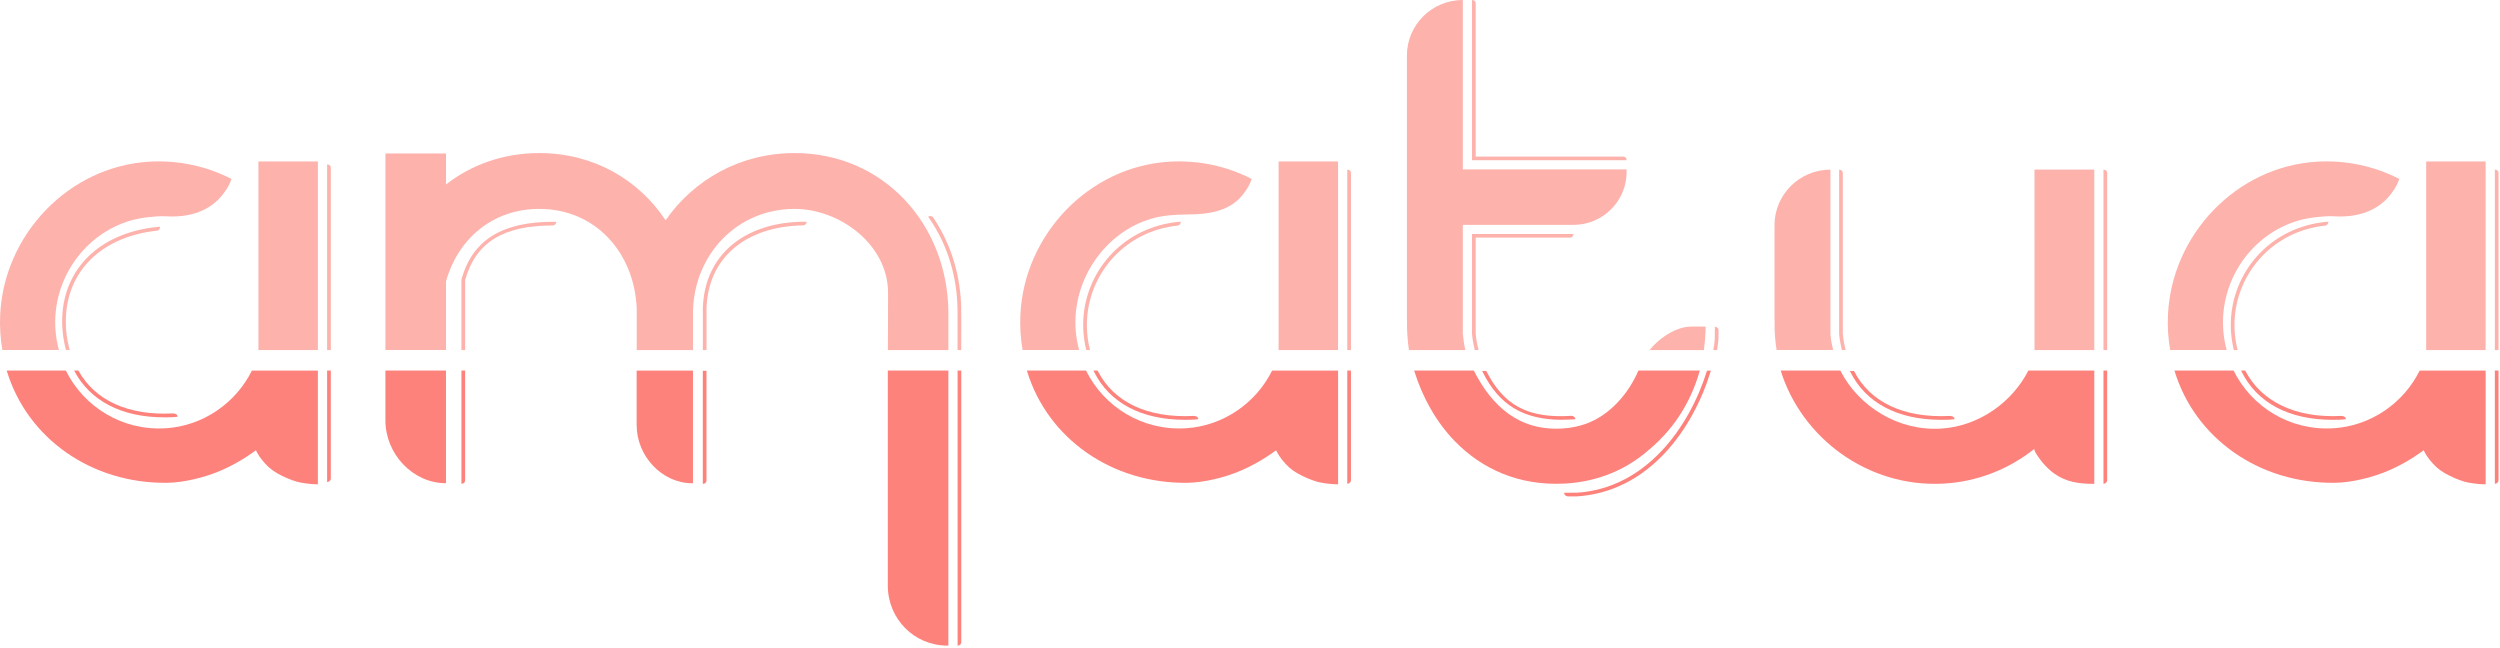<svg width="814" height="211" viewBox="0 0 814 211" fill="none" xmlns="http://www.w3.org/2000/svg">
<path d="M529.031 52.17H479.291V0.59V0C479.291 0 480.491 -0.06 480.491 1.19V50.98H528.441C529.631 50.98 529.641 52.17 529.641 52.17H529.041H529.031Z" fill="#FDB2AC"/>
<path d="M727.661 103.091C728.881 88.461 740.201 75.191 757.231 73.441C758.161 73.171 758.121 72.181 758.121 72.181L757.511 72.221C739.641 73.911 727.751 87.631 726.461 102.991C726.151 106.691 726.461 110.371 727.341 113.981H728.571C727.671 110.431 727.351 106.771 727.661 103.091Z" fill="#FDB2AC"/>
<path d="M813.521 56.44C813.521 55.14 812.321 55.25 812.321 55.25V113.98H813.521V56.44Z" fill="#FDB2AC"/>
<path d="M812.321 157.52C812.971 157.52 813.511 157 813.521 156.36V120.65H812.321V157.52Z" fill="#FD827C"/>
<path d="M759.451 136.691C760.201 136.691 760.961 136.691 761.711 136.661C761.711 136.661 762.701 136.631 763.821 136.491V136.401C763.661 135.461 762.541 135.421 762.231 135.431C747.381 136.171 736.261 130.771 731.031 120.641H729.681L729.891 121.061C734.941 131.221 745.361 136.691 759.461 136.691H759.451Z" fill="#FD827C"/>
<path d="M759.861 139.43C745.601 140.37 733.081 132.45 727.261 120.65H708.001C714.651 142.78 735.691 157.53 760.301 157.2C765.291 157.13 772.291 155.64 778.251 152.99C784.391 150.26 788.811 146.85 789.141 146.61C789.861 148.09 790.671 149.17 791.081 149.69C792.651 151.67 794.111 152.99 796.151 154.14C798.201 155.29 800.161 156.13 802.421 156.83C803.511 157.16 806.671 157.7 809.331 157.7V120.66H787.851C782.621 131.21 772.021 138.64 759.871 139.44L759.861 139.43Z" fill="#FD827C"/>
<path d="M809.321 85.53V52.57H789.961V113.98H809.321V85.53Z" fill="#FDB2AC"/>
<path d="M723.971 101.541C725.581 85.501 738.211 72.231 754.261 70.701C756.161 70.52 757.971 70.3 759.801 70.421C767.411 70.93 774.601 68.79 778.961 62.52C779.981 61.191 780.671 59.761 781.221 58.27C773.211 54.16 763.941 52.041 754.191 52.66C728.121 54.331 707.131 76.38 705.891 102.471C705.701 106.411 705.961 110.251 706.601 113.961H725.011C723.941 110.051 723.541 105.861 723.971 101.521V101.541Z" fill="#FDB2AC"/>
<path d="M595.991 108.83V55.24C585.941 55.24 577.781 63.33 577.781 73.31V104.36L577.821 104.38C577.721 107.66 577.971 110.85 578.461 113.97H596.861C596.451 112.3 596.131 110.59 595.981 108.82L595.991 108.83Z" fill="#FDB2AC"/>
<path d="M600.021 108.72V56.43C600.021 55.22 598.821 55.24 598.821 55.24V108.77C598.971 110.5 599.291 112.25 599.711 113.97H600.941C600.491 112.21 600.171 110.44 600.021 108.72Z" fill="#FDB2AC"/>
<path d="M681.901 86.471V55.23H662.431L662.441 113.98H681.901V86.471Z" fill="#FDB2AC"/>
<path d="M632.171 139.541C617.971 140.471 605.131 132.251 599.201 120.641H579.781C586.581 142.551 608.041 158.731 632.621 157.471C643.821 156.901 654.161 152.731 662.441 146.111C661.861 146.571 664.771 150.291 665.121 150.691C666.241 151.991 667.471 153.201 668.871 154.201C672.891 157.061 677.121 157.541 681.901 157.541V120.641H660.441C655.141 131.041 644.301 138.741 632.171 139.541Z" fill="#FD827C"/>
<path d="M686.091 56.44C686.091 55.15 684.891 55.25 684.891 55.25V113.98H686.091V56.44Z" fill="#FDB2AC"/>
<path d="M684.891 121.431V157.511C685.541 157.511 686.081 156.991 686.091 156.351V120.641H684.891V121.421V121.431Z" fill="#FD827C"/>
<path d="M632.021 136.691C632.771 136.691 633.531 136.691 634.281 136.661C634.281 136.661 635.271 136.631 636.391 136.491V136.401C636.231 135.461 635.111 135.421 634.801 135.431C619.891 136.171 608.871 130.991 603.661 120.791H602.321L602.451 121.061C607.501 131.221 617.921 136.691 632.011 136.691H632.021Z" fill="#FD827C"/>
<path d="M480.491 108.721V77.371H511.121C512.271 77.371 512.321 76.181 512.321 76.181H479.291V108.771C479.441 110.511 479.761 112.251 480.181 113.971H481.411C480.961 112.211 480.641 110.441 480.491 108.721Z" fill="#FDB2AC"/>
<path d="M508.761 136.66C509.891 136.66 511.051 136.62 512.261 136.55C512.341 136.55 512.951 136.5 512.951 136.5C512.931 136.23 512.831 135.98 512.641 135.8C512.461 135.62 512.221 135.5 511.971 135.44C511.881 135.42 511.801 135.4 511.711 135.39C511.681 135.39 511.641 135.39 511.611 135.39C511.561 135.39 511.521 135.39 511.471 135.39C511.321 135.39 511.181 135.41 511.031 135.42C510.741 135.44 510.451 135.45 510.171 135.46C509.891 135.47 509.601 135.48 509.321 135.49C509.041 135.49 508.761 135.49 508.491 135.5C508.221 135.5 507.951 135.5 507.671 135.5C507.401 135.5 507.141 135.5 506.871 135.48C506.611 135.48 506.351 135.46 506.081 135.45C505.821 135.44 505.571 135.42 505.311 135.41C505.061 135.39 504.811 135.37 504.551 135.35C504.301 135.33 504.051 135.3 503.811 135.28C503.571 135.25 503.321 135.22 503.081 135.19C502.841 135.16 502.601 135.12 502.371 135.09C502.141 135.05 501.901 135.02 501.671 134.97C501.441 134.93 501.211 134.89 500.981 134.84C500.751 134.79 500.531 134.75 500.311 134.7C500.091 134.65 499.871 134.6 499.651 134.54C499.431 134.48 499.221 134.43 499.001 134.37C498.791 134.31 498.581 134.25 498.371 134.18C498.161 134.11 497.951 134.05 497.751 133.98C497.551 133.91 497.341 133.84 497.141 133.76C496.941 133.68 496.741 133.61 496.541 133.52C496.341 133.44 496.151 133.36 495.951 133.27C495.761 133.18 495.571 133.1 495.381 133.01C495.191 132.92 495.001 132.83 494.821 132.73C494.631 132.63 494.451 132.54 494.271 132.43C494.091 132.33 493.911 132.22 493.731 132.12C493.551 132.01 493.381 131.9 493.201 131.79C493.031 131.68 492.851 131.56 492.681 131.45C492.511 131.34 492.341 131.21 492.171 131.09C492.001 130.97 491.841 130.84 491.671 130.72C491.501 130.59 491.341 130.46 491.181 130.33C491.021 130.2 490.861 130.06 490.701 129.92C490.541 129.78 490.381 129.64 490.231 129.5C490.071 129.36 489.921 129.21 489.771 129.06C489.621 128.91 489.471 128.76 489.321 128.61C489.171 128.45 489.021 128.3 488.881 128.14C488.731 127.98 488.591 127.82 488.441 127.65C488.301 127.48 488.151 127.32 488.011 127.15C487.871 126.98 487.731 126.8 487.591 126.63C487.451 126.45 487.311 126.27 487.181 126.09C487.041 125.91 486.911 125.72 486.781 125.54C486.651 125.35 486.511 125.16 486.381 124.97C486.251 124.78 486.121 124.58 485.991 124.38C485.861 124.18 485.731 123.98 485.611 123.78C485.481 123.57 485.361 123.37 485.241 123.16C485.121 122.95 484.991 122.74 484.871 122.52C484.751 122.3 484.631 122.08 484.511 121.87C484.391 121.65 484.271 121.42 484.151 121.2C484.081 121.06 484.001 120.92 483.931 120.78H482.591L482.711 121.04C488.091 131.88 495.991 136.69 508.751 136.69L508.761 136.66Z" fill="#FD827C"/>
<path d="M559.531 110.541L559.561 107.541C559.561 106.481 558.361 106.351 558.361 106.351C558.361 106.351 558.361 106.761 558.361 106.941L558.331 110.491C558.231 111.621 558.061 112.791 557.861 113.991H559.071C559.251 112.831 559.431 111.691 559.521 110.551L559.531 110.541Z" fill="#FDB2AC"/>
<path d="M513.261 160.411C513.131 160.411 509.991 160.431 509.861 160.441H509.291C509.291 160.681 509.361 160.921 509.501 161.111C509.621 161.261 509.781 161.381 509.951 161.471C510.081 161.531 510.231 161.581 510.381 161.611C510.431 161.611 510.471 161.631 510.521 161.631C510.661 161.631 510.801 161.631 510.941 161.631C511.051 161.631 511.161 161.631 511.281 161.631C511.541 161.631 511.811 161.631 512.071 161.631C512.321 161.631 512.571 161.631 512.821 161.631C512.971 161.631 513.131 161.631 513.281 161.631C513.291 161.631 513.311 161.631 513.321 161.631C536.801 160.211 551.261 139.731 556.981 120.941L557.061 120.681H555.801C550.131 138.981 535.981 159.071 513.261 160.441V160.411Z" fill="#FD827C"/>
<path d="M476.291 108.73V73.221H512.281C521.861 73.221 529.621 65.51 529.621 56.011V55.16H476.291V0C466.241 0 458.091 8.09 458.091 18.07V104.26L458.131 104.28C458.041 107.35 458.321 111.02 458.751 113.98H477.101C476.751 112.44 476.431 110.28 476.301 108.73H476.291Z" fill="#FDB2AC"/>
<path d="M516.281 138.02C514.031 138.81 511.581 139.33 508.861 139.51C494.671 140.44 485.731 132.24 479.871 120.65H460.441C463.181 129.5 467.651 137.42 473.661 143.62C482.521 152.77 494.661 158.2 509.301 157.46C514.111 157.22 518.591 156.31 522.721 154.83C528.131 152.89 532.951 149.96 537.121 146.26C541.431 142.64 545.181 138.28 548.141 133.23C550.511 129.18 552.261 124.95 553.451 120.65H533.461C530.271 128.17 524.091 135.26 516.281 138.02Z" fill="#FD827C"/>
<path d="M555.361 106.331H554.231C552.781 106.331 550.121 106.251 548.851 106.491C544.461 107.251 540.061 110.341 537.081 113.981H554.781C555.081 111.631 555.371 108.621 555.351 106.331H555.361Z" fill="#FDB2AC"/>
<path d="M354.001 103.091C355.221 88.461 366.541 75.191 383.571 73.441C384.501 73.171 384.461 72.181 384.461 72.181L383.851 72.221C365.981 73.911 354.091 87.631 352.801 102.991C352.491 106.691 352.801 110.371 353.681 113.981H354.911C354.011 110.431 353.691 106.771 354.001 103.091Z" fill="#FDB2AC"/>
<path d="M439.871 56.44C439.871 55.15 438.671 55.25 438.671 55.25V113.98H439.871V56.44Z" fill="#FDB2AC"/>
<path d="M438.671 121.251V157.511C439.321 157.511 439.861 156.991 439.871 156.351V120.641H438.671C438.671 120.931 438.671 121.241 438.671 121.241V121.251Z" fill="#FD827C"/>
<path d="M356.231 121.061C361.281 131.221 371.701 136.691 385.801 136.691C386.551 136.691 387.311 136.691 388.061 136.661C388.061 136.661 389.051 136.631 390.171 136.491V136.401C390.011 135.461 388.891 135.421 388.581 135.431C373.671 136.171 362.651 130.991 357.441 120.791L357.371 120.641H356.031L356.101 120.791L356.231 121.061Z" fill="#FD827C"/>
<path d="M386.211 139.43C371.951 140.37 359.441 132.45 353.611 120.65H334.351C341.001 142.78 362.041 157.53 386.651 157.2C391.641 157.13 398.641 155.64 404.601 152.99C410.741 150.26 415.161 146.85 415.491 146.61C416.221 148.09 417.021 149.17 417.431 149.69C419.001 151.67 420.461 152.99 422.501 154.14C424.551 155.29 426.511 156.13 428.771 156.83C429.861 157.16 433.021 157.7 435.681 157.7V120.66H414.201C408.971 131.21 398.371 138.64 386.221 139.44L386.211 139.43Z" fill="#FD827C"/>
<path d="M435.671 85.53V52.57H416.311V113.98H435.671V85.53Z" fill="#FDB2AC"/>
<path d="M350.321 101.541C351.931 85.501 364.561 71.65 380.611 70.121C382.511 69.941 384.281 69.841 386.151 69.841C393.781 69.841 400.951 68.79 405.311 62.52C406.331 61.191 407.021 59.761 407.571 58.27C399.561 54.16 390.291 52.041 380.541 52.66C354.471 54.331 333.481 76.38 332.241 102.471C332.051 106.411 332.311 110.251 332.951 113.961H351.361C350.291 110.051 349.891 105.861 350.321 101.521V101.541Z" fill="#FDB2AC"/>
<path d="M150.241 120.75V156.93V157.52C150.241 157.52 151.441 157.57 151.441 156.33V120.65H150.241V120.75Z" fill="#FD827C"/>
<path d="M261.341 73.38C261.451 73.38 261.441 73.38 261.421 73.38C261.431 73.38 261.441 73.38 261.491 73.38C262.601 73.33 262.671 72.19 262.671 72.19H262.091C243.061 72.19 229.381 82.46 228.841 100.39V113.98H230.041V100.41C230.561 83.4 243.391 73.71 261.351 73.39L261.341 73.38Z" fill="#FDB2AC"/>
<path d="M228.831 120.74V157.52C228.831 157.52 230.031 157.69 230.031 156.33V120.74H228.831Z" fill="#FD827C"/>
<path d="M312.991 107.96C312.991 103.36 312.991 101.73 312.931 101.11H312.981C312.901 90.01 309.751 79.55 303.841 70.81C303.731 70.65 303.891 70.87 303.771 70.72C303.241 70.04 302.191 70.54 302.191 70.54L302.521 71.01C308.491 79.64 311.691 90.05 311.771 101.11V101.38C311.771 102.79 311.771 109.66 311.771 113.98H312.971V107.96H312.991Z" fill="#FDB2AC"/>
<path d="M311.791 209.621V210.211C311.791 210.211 312.991 210.221 312.991 209.021V120.641H311.791C311.791 126.331 311.791 209.611 311.791 209.611V209.621Z" fill="#FD827C"/>
<path d="M179.821 73.41C179.821 73.41 179.891 73.41 179.931 73.41C181.061 73.35 181.161 72.21 181.161 72.21H180.291C163.961 72.201 153.931 77.751 150.261 90.971L150.241 91.05V113.98H151.441V91.21C154.961 78.641 164.191 73.441 179.821 73.41Z" fill="#FDB2AC"/>
<path d="M145.211 91.65C149.011 77.94 160.271 68.02 175.581 68.02C193.941 68.02 206.481 82.29 207.311 100.27V113.98H225.651V101.02C226.211 82.69 240.101 68.02 258.711 68.02C273.451 68.02 289.031 79.61 289.151 95.15C289.191 101.3 289.111 107.76 289.091 113.98H308.801C308.801 110.04 308.801 101.76 308.801 101.75C308.601 73.05 287.701 49.84 258.721 49.84C241.051 49.84 225.911 58.48 216.721 71.72C207.921 58.48 193.261 49.84 175.591 49.84C163.871 49.84 153.471 53.64 145.221 60.06V49.96H125.501V113.96H145.221V91.63L145.211 91.65Z" fill="#FDB2AC"/>
<path d="M125.491 136.91C125.491 147.72 134.321 157.34 145.211 157.34V127.93V120.65H125.491V136.91Z" fill="#FD827C"/>
<path d="M289.071 190.661C289.071 201.451 297.591 210.211 308.471 210.211H308.791V120.641H289.071V190.661Z" fill="#FD827C"/>
<path d="M207.301 138.471C207.301 148.421 215.431 157.351 225.451 157.351H225.631V120.661H207.291V138.481L207.301 138.471Z" fill="#FD827C"/>
<path d="M22.631 113.65C21.581 109.83 21.221 105.88 21.551 101.91C22.781 87.11 34.131 76.87 51.231 75.1C52.171 74.83 52.121 73.82 52.121 73.82L51.511 73.86C33.581 75.57 21.641 86.28 20.351 101.8C20.021 105.83 20.431 110.06 21.481 113.97H22.731L22.641 113.64L22.631 113.65Z" fill="#FDB2AC"/>
<path d="M107.711 54.74C107.711 53.43 106.511 53.54 106.511 53.54V54.06C106.511 54.06 106.511 108.24 106.511 113.98H107.711V54.74Z" fill="#FDB2AC"/>
<path d="M106.511 156.95C107.161 156.95 107.701 156.43 107.711 155.78V120.65H106.511V156.95Z" fill="#FD827C"/>
<path d="M53.451 135.891C54.201 135.891 54.961 135.891 55.721 135.861C55.721 135.861 56.711 135.831 57.831 135.691V135.591C57.671 134.641 56.551 134.601 56.241 134.611C41.711 135.341 30.911 130.381 25.511 120.641H24.121C29.291 130.531 39.581 135.881 53.451 135.881V135.891Z" fill="#FD827C"/>
<path d="M54.041 139.43C39.781 140.37 27.271 132.45 21.441 120.65H2.181C8.831 142.78 29.871 157.53 54.481 157.2C59.471 157.13 66.471 155.64 72.431 152.99C78.571 150.26 82.991 146.85 83.321 146.61C84.041 148.09 84.851 149.17 85.261 149.69C86.831 151.67 88.291 152.99 90.331 154.14C92.381 155.29 94.341 156.13 96.601 156.83C97.691 157.16 100.851 157.7 103.501 157.7V120.66H82.021C76.791 131.21 66.191 138.64 54.041 139.44V139.43Z" fill="#FD827C"/>
<path d="M103.501 85.53V52.57H84.141V113.98H103.501V85.53Z" fill="#FDB2AC"/>
<path d="M18.141 101.541C19.751 85.501 32.381 72.231 48.431 70.701C50.331 70.52 52.141 70.3 53.971 70.421C61.581 70.93 68.771 68.79 73.131 62.52C74.151 61.191 74.841 59.761 75.391 58.27C67.381 54.16 58.111 52.041 48.361 52.66C22.291 54.331 1.301 76.38 0.061 102.471C-0.129 106.411 0.131 110.251 0.771 113.961H19.181C18.111 110.051 17.711 105.861 18.141 101.521V101.541Z" fill="#FDB2AC"/>
</svg>
